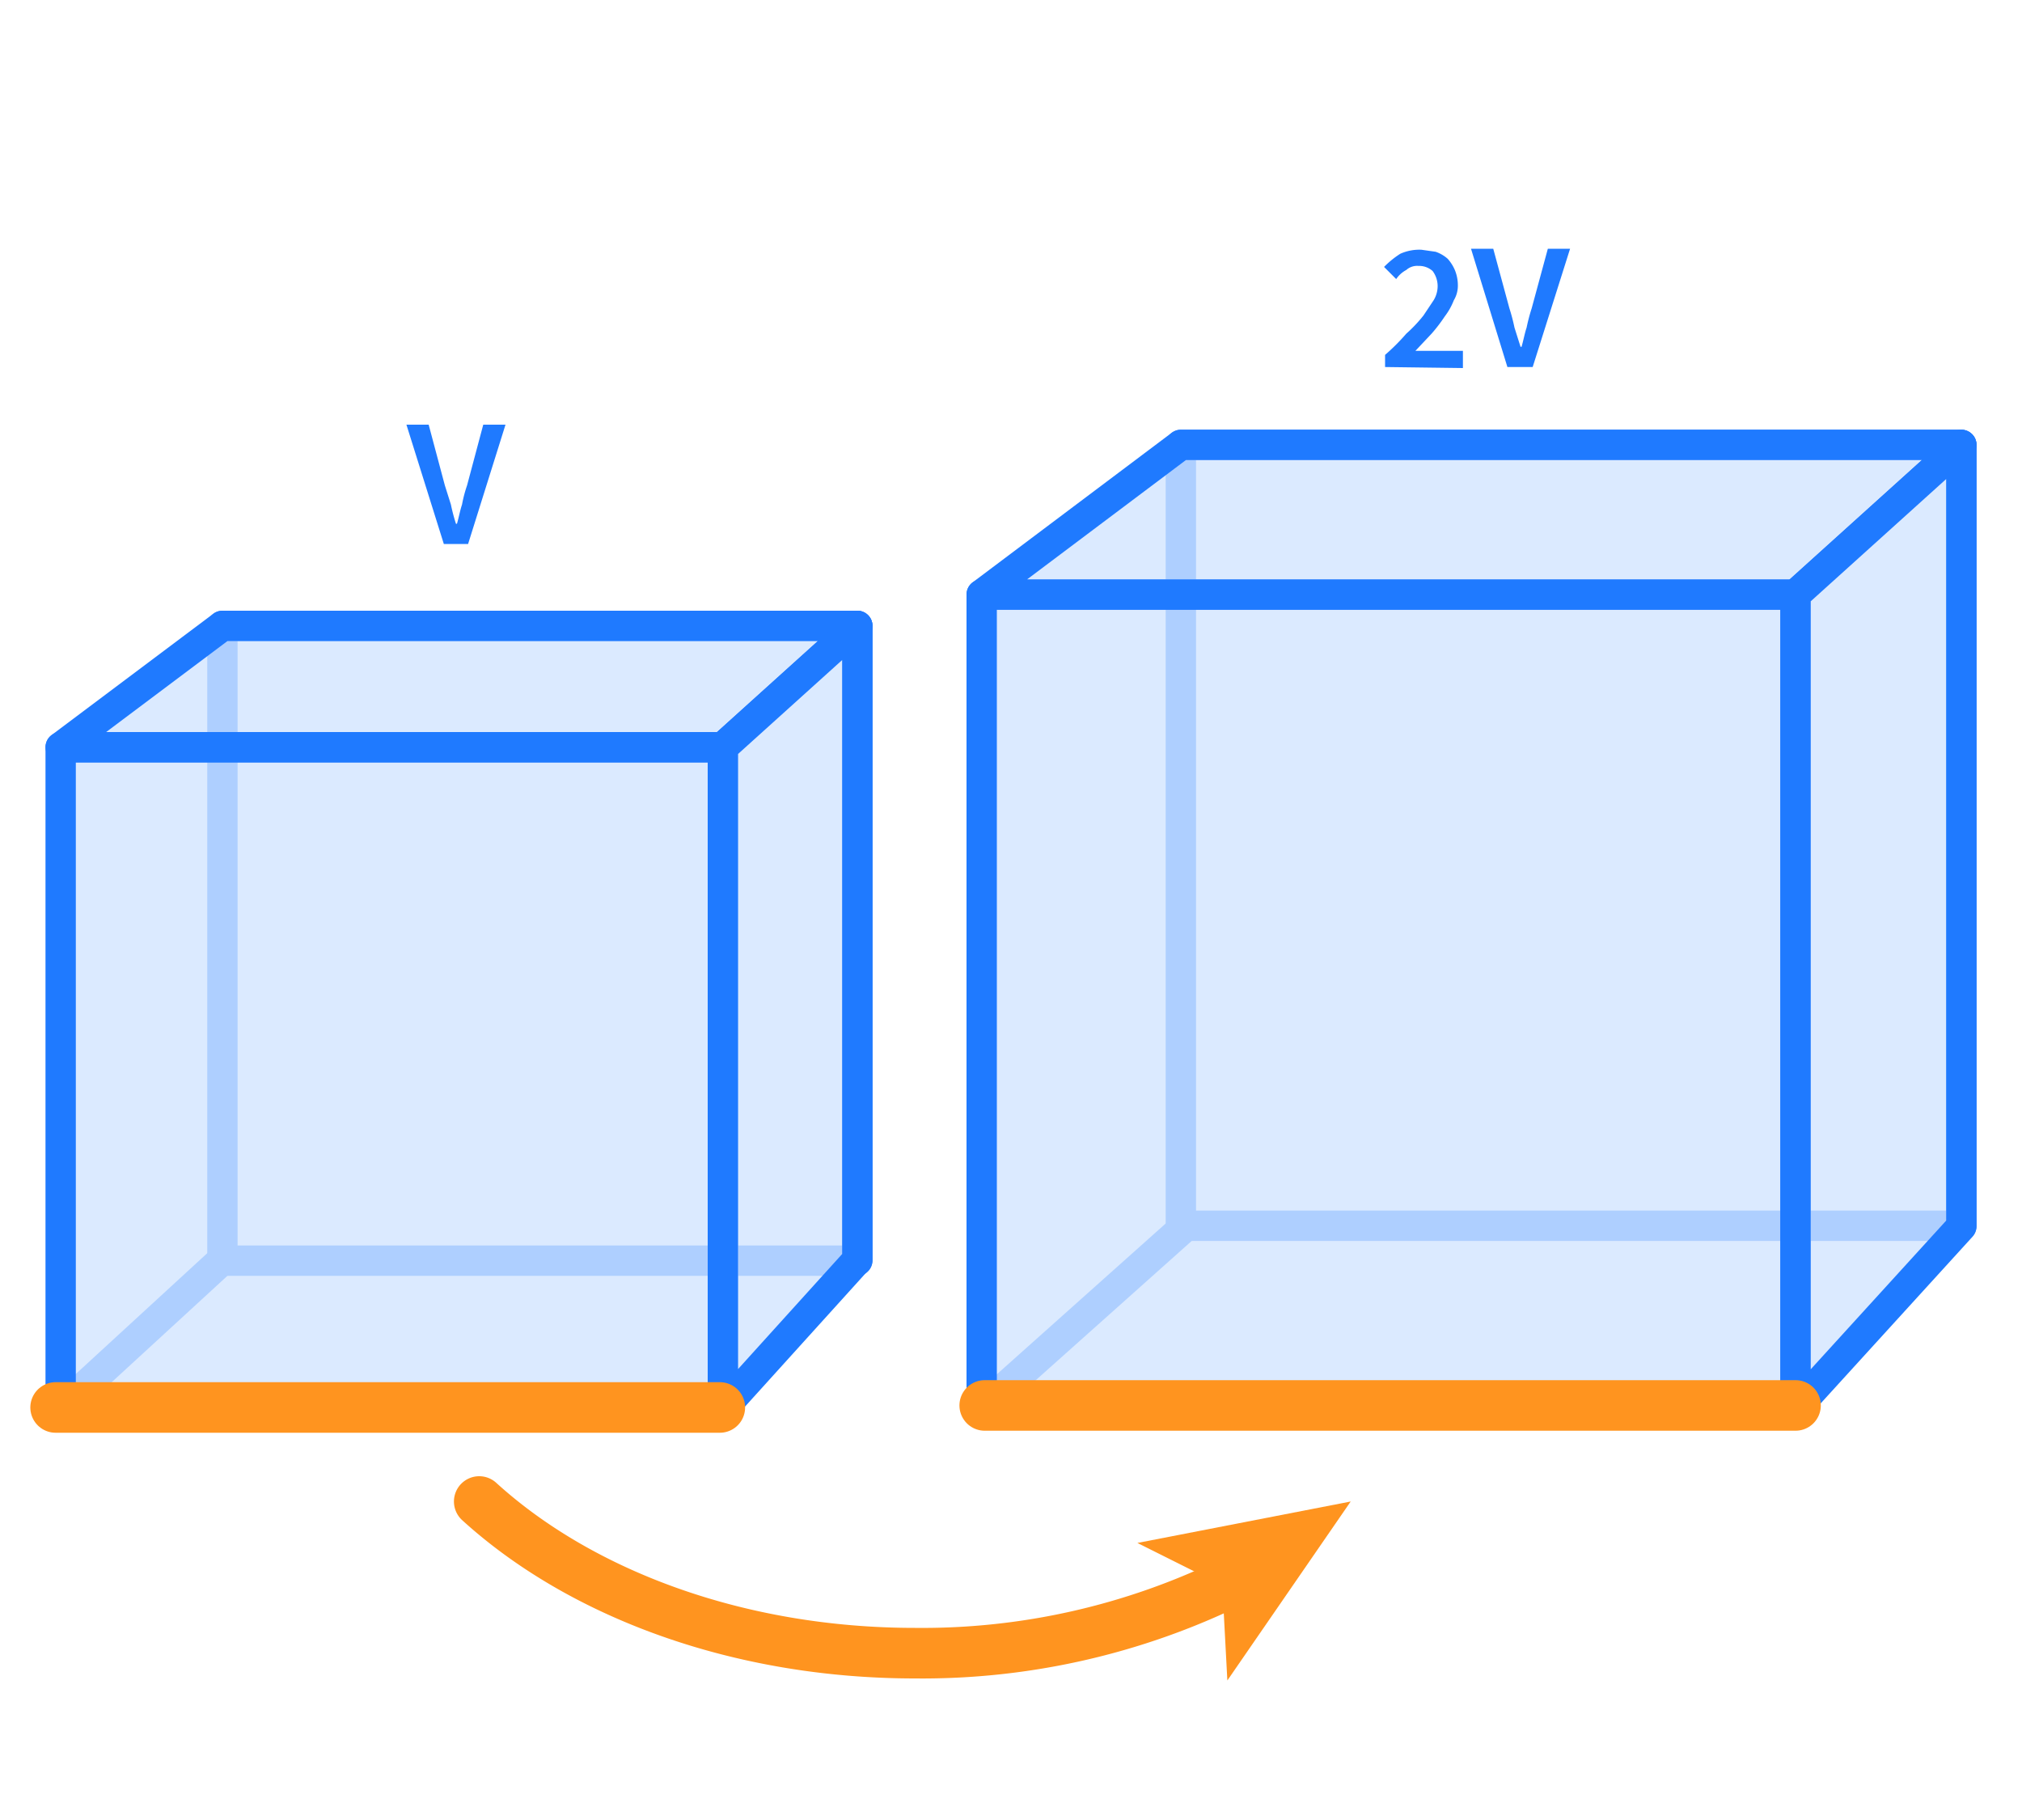 <svg id="Layer_1" data-name="Layer 1" xmlns="http://www.w3.org/2000/svg" viewBox="0 0 200 180"><title>Artboard 2</title><path d="M43.9,53.8,40.2,42h2.2L44,48l.6,1.9a18,18,0,0,0,.5,1.9h.1c.2-.7.3-1.3.5-1.9a13.3,13.3,0,0,1,.5-1.9l1.6-6H50L46.3,53.8Z" fill="#1f7aff"/><path d="M137,36.3V35.1a20.8,20.8,0,0,0,2.1-2.1,14.1,14.1,0,0,0,1.7-1.8l1-1.5a2.7,2.7,0,0,0,.4-1.4,2.5,2.5,0,0,0-.5-1.5,2,2,0,0,0-1.4-.5,1.6,1.6,0,0,0-1.2.4,2.8,2.8,0,0,0-1,.9l-1.2-1.2a9.1,9.1,0,0,1,1.6-1.3,4.6,4.6,0,0,1,2.1-.4l1.4.2a3.5,3.5,0,0,1,1.2.7,4.1,4.1,0,0,1,.7,1.1,4,4,0,0,1,.3,1.5,2.8,2.8,0,0,1-.4,1.5,6.5,6.5,0,0,1-.9,1.6,15.5,15.5,0,0,1-1.3,1.7L140,34.7h4.7v1.7Z" fill="#1f7aff"/><path d="M149.1,36.3l-3.6-11.7h2.2l1.6,5.9a18,18,0,0,1,.5,1.9l.6,1.9h.1c.2-.7.3-1.3.5-1.9a18,18,0,0,1,.5-1.9l1.6-5.9h2.2l-3.7,11.7Z" fill="#1f7aff"/><line x1="6" y1="139.3" x2="22" y2="124.6" fill="none" stroke="#1f7aff" stroke-linecap="round" stroke-linejoin="round" stroke-width="3"/><rect x="22" y="61.9" width="62.8" height="62.78" fill="none" stroke="#1f7aff" stroke-linecap="round" stroke-linejoin="round" stroke-width="3"/><rect x="6" y="73.9" width="65.5" height="65.46" fill="#d2e4ff" fill-opacity="0.8" stroke="#1f7aff" stroke-linecap="round" stroke-linejoin="round" stroke-width="3"/><polygon points="84.8 61.9 22 61.9 6 73.9 71.5 73.9 84.8 61.9" fill="#d2e4ff" fill-opacity="0.8" stroke="#1f7aff" stroke-linecap="round" stroke-linejoin="round" stroke-width="3" fill-rule="evenodd"/><polygon points="84.8 61.9 84.8 124.6 71.5 139.3 71.5 73.9 84.8 61.9" fill="#d2e4ff" fill-opacity="0.8" stroke="#1f7aff" stroke-linecap="round" stroke-linejoin="round" stroke-width="3" fill-rule="evenodd"/><line x1="5.5" y1="139.2" x2="71.2" y2="139.2" fill="none" stroke="#ff941f" stroke-linecap="round" stroke-linejoin="round" stroke-width="5"/><line x1="97.4" y1="139" x2="117" y2="121.5" fill="none" stroke="#1f7aff" stroke-linecap="round" stroke-linejoin="round" stroke-width="3"/><rect x="116.8" y="44" width="77.2" height="77.23" fill="none" stroke="#1f7aff" stroke-linecap="round" stroke-linejoin="round" stroke-width="3"/><rect x="97.1" y="58.8" width="80.5" height="80.51" fill="#d2e4ff" fill-opacity="0.8" stroke="#1f7aff" stroke-linecap="round" stroke-linejoin="round" stroke-width="3"/><polygon points="194 44 116.8 44 97.1 58.8 177.6 58.8 194 44" fill="#d2e4ff" fill-opacity="0.8" stroke="#1f7aff" stroke-linecap="round" stroke-linejoin="round" stroke-width="3" fill-rule="evenodd"/><polygon points="194 44 194 121.3 177.6 139.3 177.6 58.8 194 44" fill="#d2e4ff" fill-opacity="0.8" stroke="#1f7aff" stroke-linecap="round" stroke-linejoin="round" stroke-width="3" fill-rule="evenodd"/><line x1="97.4" y1="139" x2="177.6" y2="139" fill="none" stroke="#ff941f" stroke-linecap="round" stroke-linejoin="round" stroke-width="5"/><path d="M47.4,148.5c10,9.1,25.6,15,43.1,15a69.8,69.8,0,0,0,31.4-7.1" fill="none" stroke="#ff941f" stroke-linecap="round" stroke-linejoin="round" stroke-width="5"/><polygon points="133.6 148.5 121.4 166.2 120.9 156.8 112.5 152.6 133.6 148.5" fill="#ff941f"/></svg>